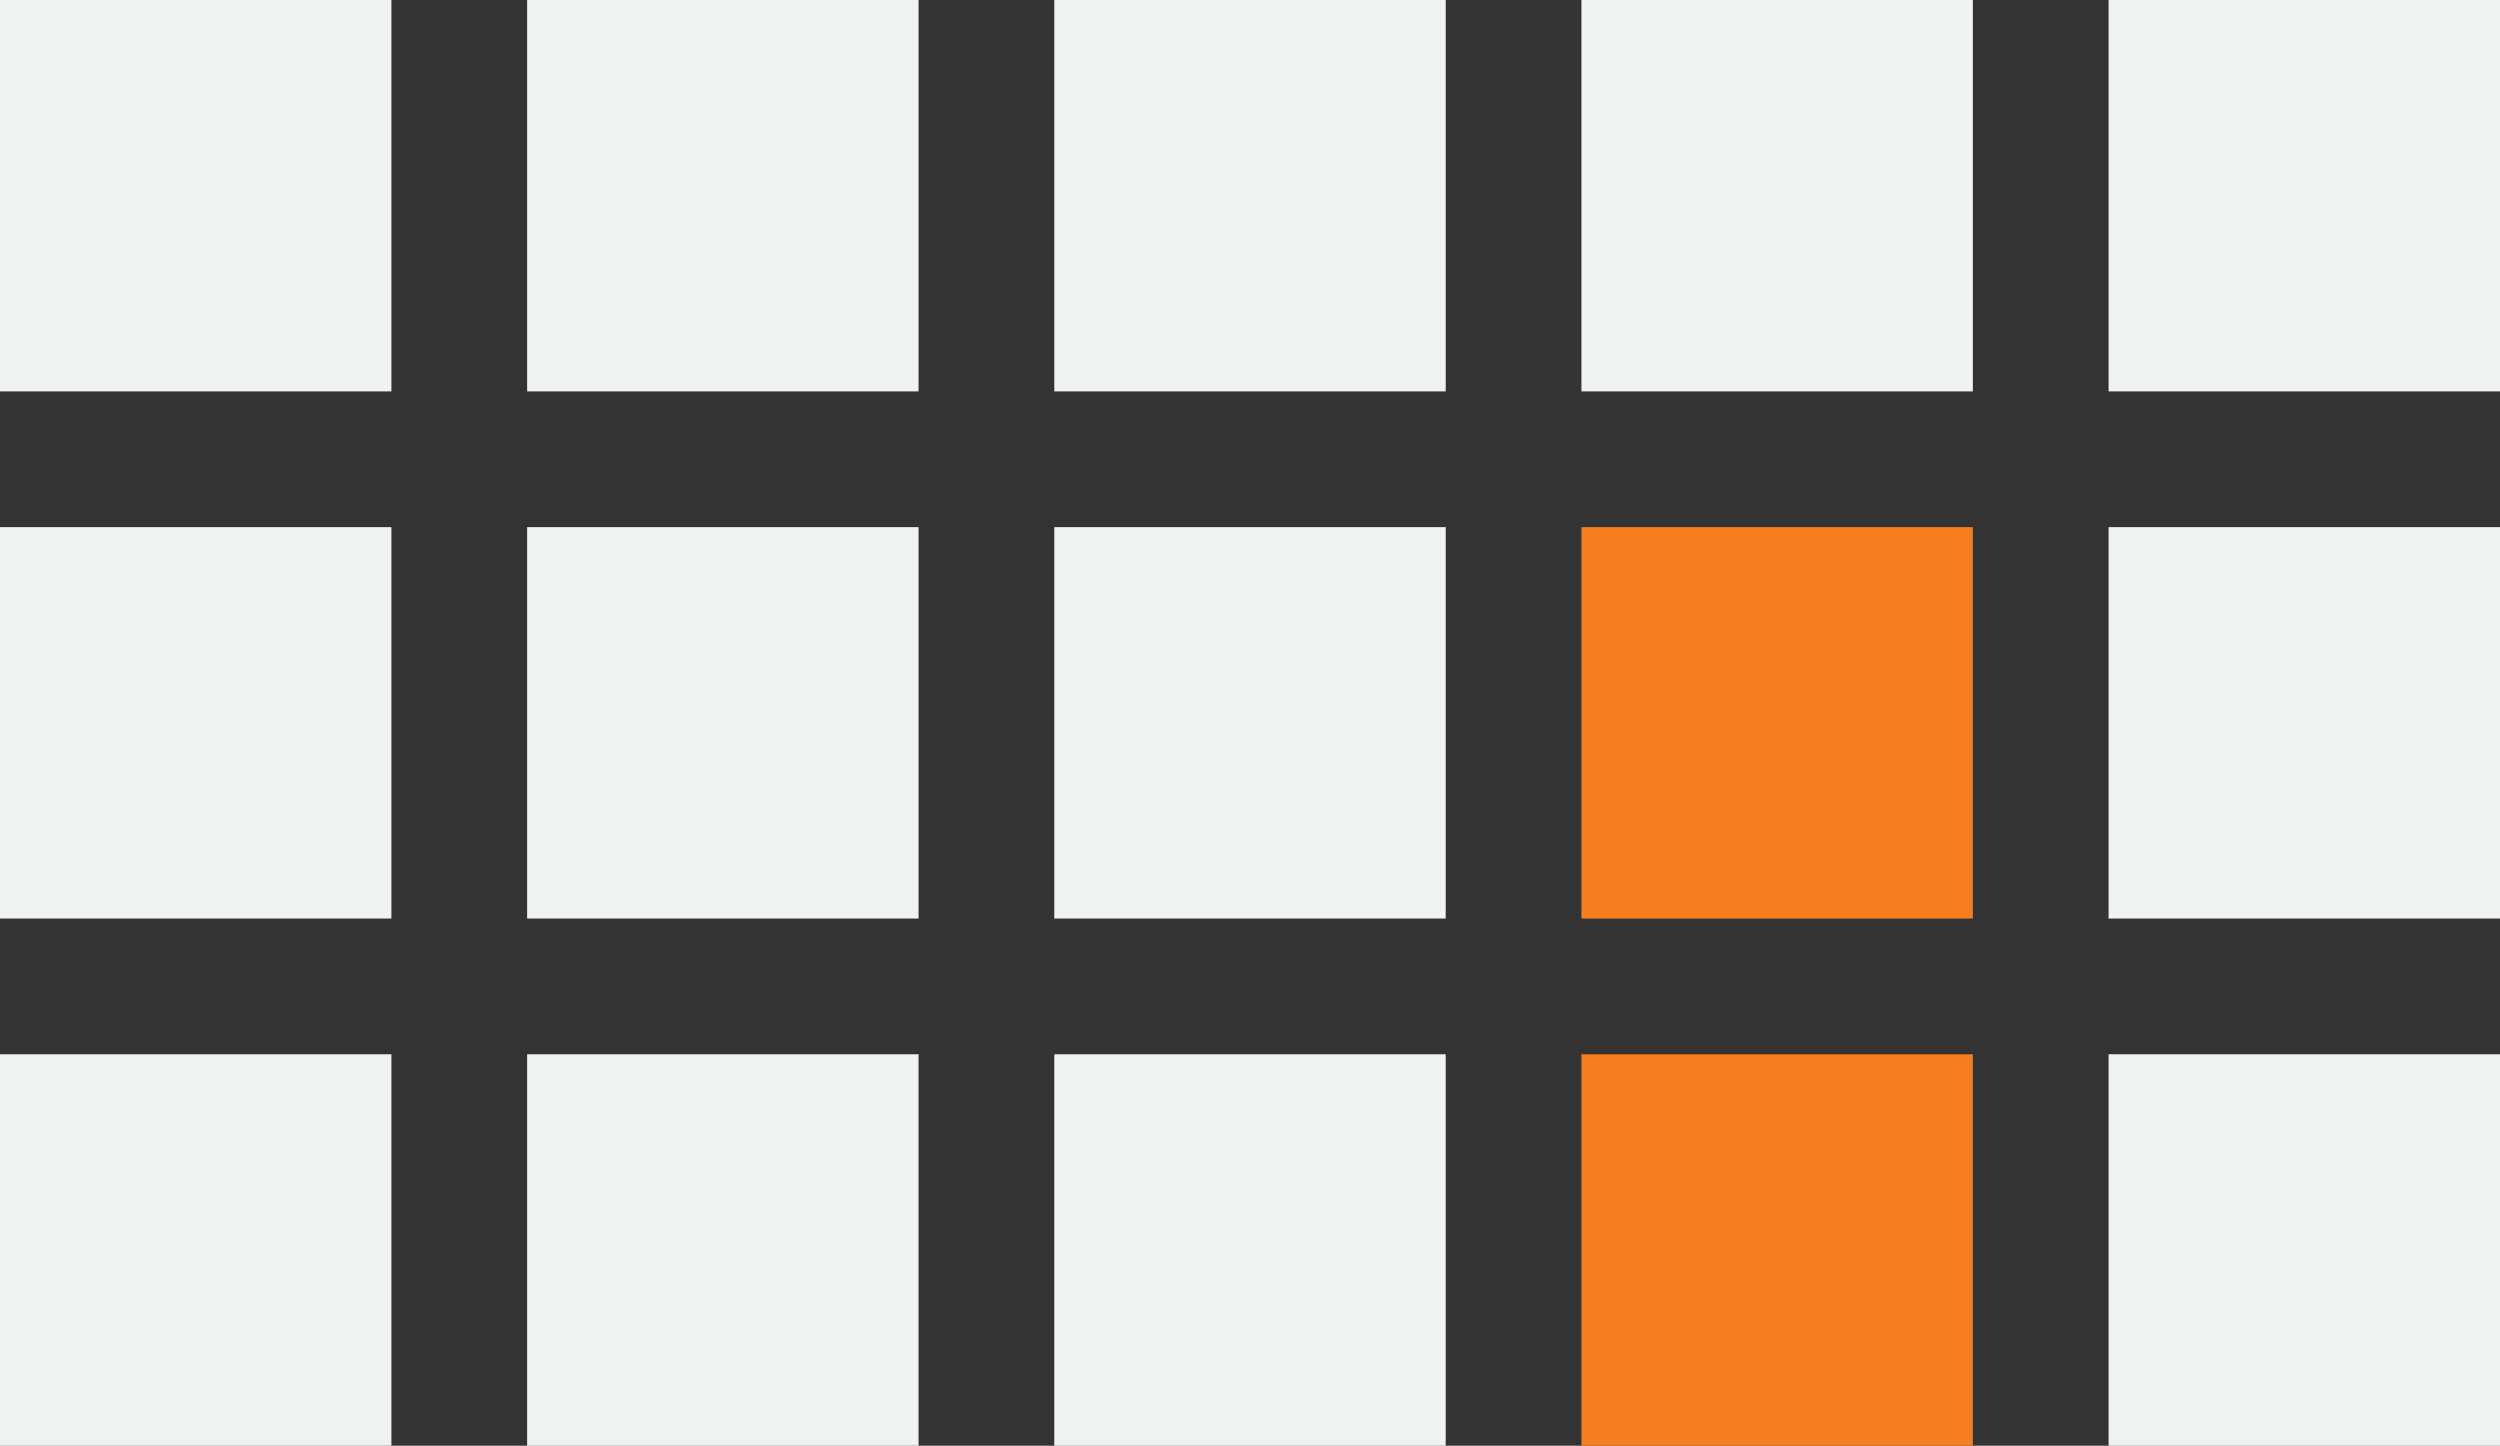 <?xml version="1.0" encoding="UTF-8"?>
<svg id="Layer_2" data-name="Layer 2" xmlns="http://www.w3.org/2000/svg" viewBox="0 0 94.85 54.85">
  <rect x="0" y="0" width="94.85" height="54.85" fill="#333333" stroke="none"/>
  <defs>
    <style>
      .cls-1 {
        fill: #eff4f2;
      }

      .cls-2 {
        fill: #f57e20;
      }
    </style>
  </defs>
  <g id="Layer_1-2" data-name="Layer 1">
    <g>
      <path class="cls-1" d="M0,40h14.85v14.85H0v-14.85Z"/>
      <path class="cls-1" d="M0,20h14.85v14.85H0v-14.85Z"/>
      <path class="cls-1" d="M0,0h14.85v14.85H0V0Z"/>
      <path class="cls-1" d="M20,40h14.85v14.85h-14.85v-14.85Z"/>
      <path class="cls-1" d="M20,20h14.85v14.85h-14.85v-14.85Z"/>
      <path class="cls-1" d="M20,0h14.85v14.85h-14.85V0Z"/>
      <path class="cls-1" d="M40,40h14.85v14.85h-14.85v-14.85Z"/>
      <path class="cls-1" d="M40,20h14.85v14.85h-14.85v-14.85Z"/>
      <path class="cls-1" d="M40,0h14.85v14.85h-14.85V0Z"/>
      <path class="cls-2" d="M60,40h14.85v14.85h-14.85v-14.85Z"/>
      <path class="cls-2" d="M60,20h14.85v14.85h-14.85v-14.85Z"/>
      <path class="cls-1" d="M60,0h14.85v14.85h-14.85V0Z"/>
      <path class="cls-1" d="M80,40h14.85v14.85h-14.85v-14.85Z"/>
      <path class="cls-1" d="M80,20h14.85v14.85h-14.85v-14.85Z"/>
      <path class="cls-1" d="M80,0h14.85v14.85h-14.85V0Z"/>
    </g>
  </g>
</svg>